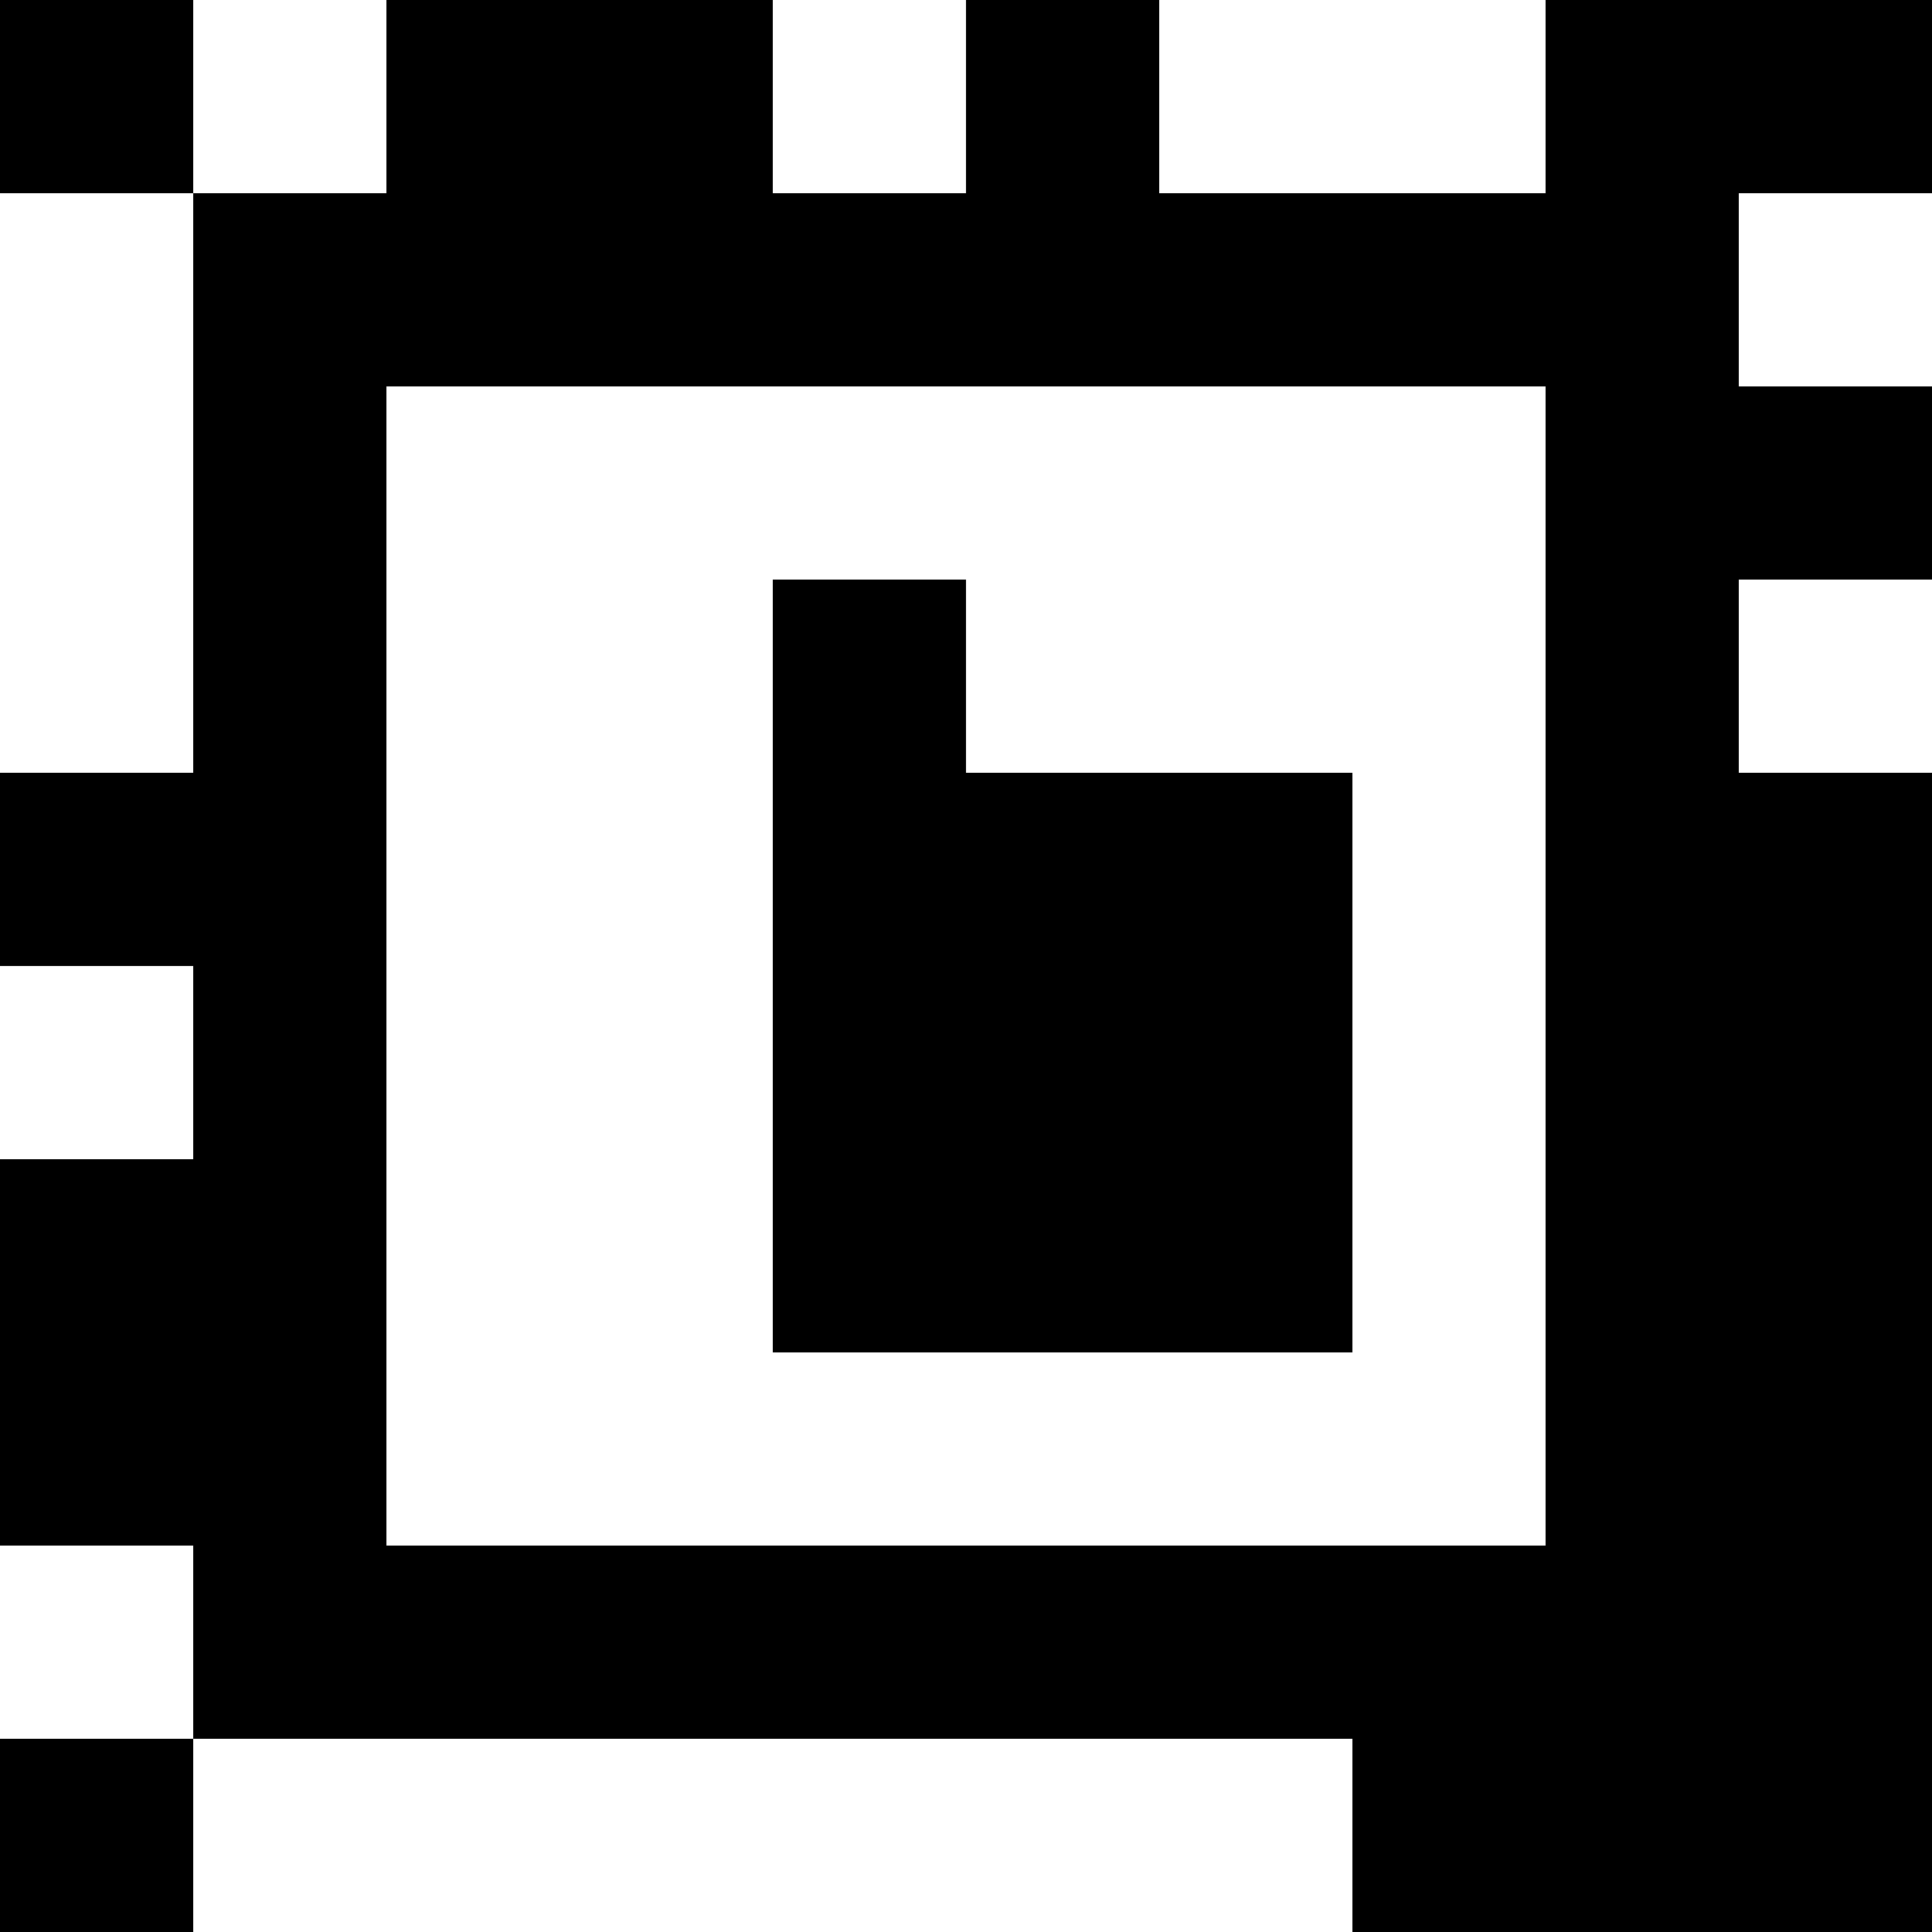 <?xml version="1.0" standalone="yes"?>
<svg xmlns="http://www.w3.org/2000/svg" width="100" height="100">
<rect width="100%" height="100%" fill="#808080" stroke="none"/>
<path style="fill:#000000; stroke:none;" d="M0 0L0 10L10 10L10 40L0 40L0 50L10 50L10 60L0 60L0 80L10 80L10 90L0 90L0 100L10 100L10 90L70 90L70 100L100 100L100 40L90 40L90 30L100 30L100 20L90 20L90 10L100 10L100 0L80 0L80 10L60 10L60 0L50 0L50 10L40 10L40 0L20 0L20 10L10 10L10 0L0 0z"/>
<path style="fill:#ffffff; stroke:none;" d="M10 0L10 10L20 10L20 0L10 0M40 0L40 10L50 10L50 0L40 0M60 0L60 10L80 10L80 0L60 0M0 10L0 40L10 40L10 10L0 10M90 10L90 20L100 20L100 10L90 10M20 20L20 80L80 80L80 20L20 20z"/>
<path style="fill:#000000; stroke:none;" d="M40 30L40 70L70 70L70 40L50 40L50 30L40 30z"/>
<path style="fill:#ffffff; stroke:none;" d="M90 30L90 40L100 40L100 30L90 30M0 50L0 60L10 60L10 50L0 50M0 80L0 90L10 90L10 80L0 80M10 90L10 100L70 100L70 90L10 90z"/>
</svg>
